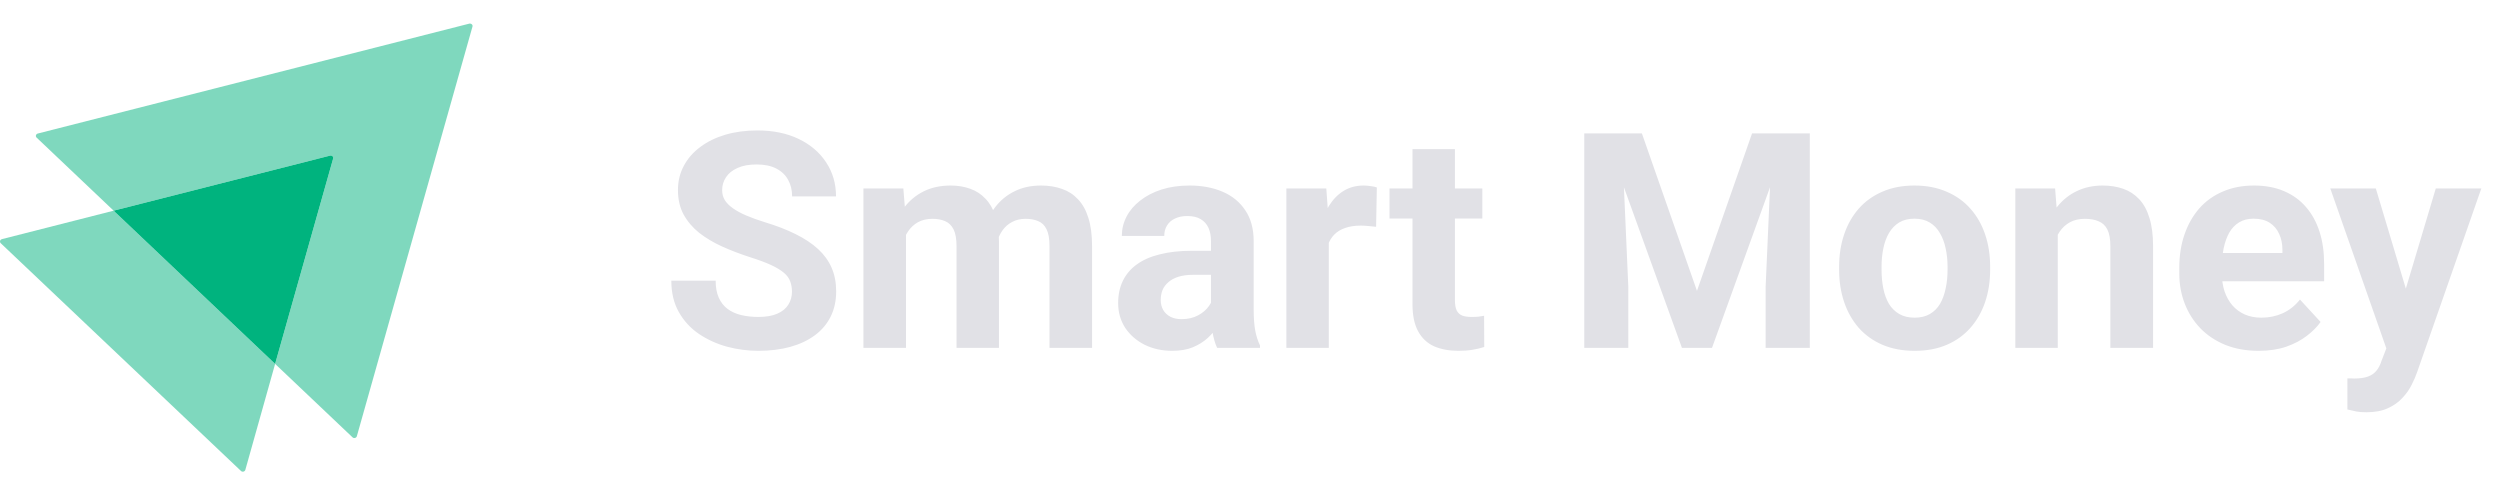 <svg width="212" height="42" viewBox="0 0 212 42" fill="none" xmlns="http://www.w3.org/2000/svg">
<path opacity="0.5" d="M40.065 2.257L30.26 36.992C30.21 37.149 30.011 37.197 29.895 37.086L23.33 30.858L28.249 13.451C28.299 13.294 28.149 13.152 27.983 13.199L9.636 17.866L3.105 11.67C2.989 11.559 3.039 11.37 3.205 11.323L39.799 2.004C39.965 1.973 40.115 2.115 40.065 2.257Z" fill="#00B37E"/>
<path opacity="0.5" d="M23.33 30.858L20.804 39.845C20.754 40.003 20.554 40.05 20.438 39.94L0.063 20.625C-0.053 20.515 -0.003 20.326 0.163 20.278L9.636 17.866L23.33 30.858Z" fill="#00B37E"/>
<path d="M28.248 13.451L23.329 30.858L9.635 17.866L27.983 13.199C28.149 13.152 28.298 13.293 28.248 13.451Z" fill="#00B37E"/>
<path d="M67.159 24.74C67.159 24.415 67.109 24.124 67.01 23.866C66.918 23.599 66.743 23.358 66.485 23.141C66.227 22.916 65.864 22.696 65.398 22.479C64.931 22.262 64.328 22.038 63.586 21.804C62.762 21.538 61.979 21.238 61.238 20.905C60.505 20.572 59.855 20.184 59.289 19.743C58.731 19.293 58.289 18.773 57.965 18.181C57.648 17.59 57.49 16.903 57.49 16.12C57.49 15.362 57.657 14.675 57.99 14.059C58.323 13.434 58.789 12.901 59.389 12.46C59.989 12.01 60.696 11.664 61.513 11.423C62.337 11.181 63.241 11.061 64.224 11.061C65.564 11.061 66.735 11.302 67.734 11.785C68.734 12.268 69.508 12.93 70.058 13.771C70.616 14.613 70.895 15.575 70.895 16.657H67.172C67.172 16.124 67.059 15.658 66.835 15.258C66.618 14.85 66.285 14.529 65.835 14.296C65.394 14.063 64.836 13.946 64.161 13.946C63.511 13.946 62.97 14.046 62.537 14.246C62.104 14.438 61.779 14.7 61.563 15.033C61.346 15.358 61.238 15.725 61.238 16.133C61.238 16.441 61.313 16.72 61.463 16.97C61.621 17.22 61.854 17.453 62.162 17.669C62.47 17.886 62.849 18.09 63.299 18.281C63.749 18.473 64.269 18.66 64.861 18.844C65.852 19.143 66.722 19.481 67.472 19.855C68.23 20.23 68.863 20.651 69.371 21.117C69.879 21.584 70.262 22.113 70.52 22.704C70.778 23.295 70.907 23.966 70.907 24.715C70.907 25.506 70.753 26.214 70.445 26.839C70.137 27.464 69.691 27.992 69.108 28.426C68.525 28.859 67.83 29.188 67.022 29.413C66.214 29.637 65.31 29.75 64.311 29.75C63.411 29.75 62.525 29.633 61.65 29.4C60.776 29.159 59.98 28.796 59.264 28.313C58.556 27.83 57.99 27.214 57.565 26.464C57.14 25.715 56.928 24.828 56.928 23.803H60.688C60.688 24.37 60.776 24.849 60.95 25.24C61.125 25.631 61.371 25.948 61.688 26.189C62.012 26.431 62.395 26.606 62.837 26.714C63.287 26.822 63.778 26.877 64.311 26.877C64.961 26.877 65.494 26.785 65.91 26.602C66.335 26.418 66.647 26.164 66.847 25.84C67.055 25.515 67.159 25.148 67.159 24.74ZM76.829 18.781V29.5H73.218V15.983H76.604L76.829 18.781ZM76.329 22.267H75.33C75.33 21.326 75.442 20.459 75.667 19.668C75.9 18.869 76.237 18.177 76.679 17.594C77.129 17.003 77.683 16.545 78.341 16.22C78.998 15.895 79.76 15.733 80.627 15.733C81.226 15.733 81.776 15.825 82.276 16.008C82.775 16.183 83.204 16.462 83.562 16.845C83.929 17.22 84.212 17.711 84.412 18.319C84.612 18.919 84.712 19.639 84.712 20.48V29.5H81.114V20.88C81.114 20.264 81.031 19.789 80.864 19.456C80.698 19.123 80.46 18.889 80.152 18.756C79.852 18.623 79.49 18.556 79.065 18.556C78.599 18.556 78.191 18.652 77.841 18.844C77.499 19.035 77.216 19.302 76.991 19.643C76.766 19.976 76.6 20.368 76.492 20.817C76.383 21.267 76.329 21.75 76.329 22.267ZM84.374 21.854L83.088 22.017C83.088 21.134 83.196 20.314 83.413 19.556C83.637 18.798 83.966 18.131 84.4 17.557C84.841 16.982 85.386 16.537 86.036 16.22C86.686 15.895 87.435 15.733 88.285 15.733C88.934 15.733 89.526 15.829 90.059 16.02C90.592 16.203 91.046 16.499 91.421 16.907C91.804 17.307 92.095 17.832 92.295 18.481C92.503 19.131 92.607 19.926 92.607 20.867V29.5H88.997V20.867C88.997 20.243 88.914 19.768 88.747 19.443C88.589 19.11 88.356 18.881 88.047 18.756C87.748 18.623 87.389 18.556 86.973 18.556C86.54 18.556 86.161 18.644 85.836 18.819C85.511 18.985 85.241 19.218 85.024 19.518C84.808 19.818 84.645 20.168 84.537 20.568C84.429 20.959 84.374 21.388 84.374 21.854ZM102.689 26.452V20.43C102.689 19.997 102.618 19.627 102.477 19.318C102.335 19.002 102.114 18.756 101.815 18.581C101.523 18.406 101.144 18.319 100.678 18.319C100.278 18.319 99.932 18.39 99.641 18.531C99.349 18.665 99.124 18.86 98.966 19.119C98.808 19.368 98.729 19.664 98.729 20.005H95.131C95.131 19.431 95.264 18.885 95.531 18.369C95.797 17.852 96.184 17.399 96.692 17.007C97.201 16.607 97.804 16.295 98.504 16.07C99.212 15.845 100.003 15.733 100.878 15.733C101.927 15.733 102.86 15.908 103.676 16.258C104.492 16.607 105.133 17.132 105.6 17.832C106.075 18.531 106.312 19.406 106.312 20.455V26.239C106.312 26.981 106.358 27.589 106.449 28.063C106.541 28.53 106.674 28.938 106.849 29.288V29.5H103.214C103.039 29.134 102.906 28.675 102.814 28.126C102.731 27.568 102.689 27.01 102.689 26.452ZM103.164 21.267L103.189 23.304H101.177C100.703 23.304 100.29 23.358 99.941 23.466C99.591 23.574 99.303 23.728 99.079 23.928C98.854 24.12 98.687 24.345 98.579 24.603C98.479 24.861 98.429 25.144 98.429 25.452C98.429 25.761 98.5 26.04 98.641 26.289C98.783 26.531 98.987 26.722 99.254 26.864C99.52 26.997 99.832 27.064 100.19 27.064C100.732 27.064 101.202 26.956 101.602 26.739C102.002 26.523 102.31 26.256 102.527 25.939C102.751 25.623 102.868 25.323 102.876 25.04L103.826 26.564C103.693 26.906 103.509 27.26 103.276 27.626C103.051 27.992 102.764 28.338 102.414 28.663C102.064 28.98 101.644 29.242 101.152 29.45C100.661 29.65 100.078 29.75 99.403 29.75C98.546 29.75 97.767 29.579 97.067 29.238C96.376 28.888 95.826 28.409 95.418 27.801C95.018 27.185 94.819 26.485 94.819 25.702C94.819 24.994 94.952 24.365 95.218 23.816C95.485 23.266 95.876 22.804 96.393 22.429C96.917 22.046 97.571 21.759 98.354 21.567C99.137 21.367 100.045 21.267 101.077 21.267H103.164ZM112.683 18.931V29.5H109.085V15.983H112.471L112.683 18.931ZM116.756 15.895L116.693 19.231C116.519 19.206 116.306 19.185 116.056 19.168C115.815 19.143 115.594 19.131 115.394 19.131C114.886 19.131 114.445 19.198 114.07 19.331C113.704 19.456 113.395 19.643 113.146 19.893C112.904 20.143 112.721 20.447 112.596 20.805C112.479 21.163 112.413 21.571 112.396 22.029L111.671 21.804C111.671 20.93 111.759 20.126 111.934 19.393C112.109 18.652 112.363 18.007 112.696 17.457C113.037 16.907 113.454 16.483 113.945 16.183C114.436 15.883 114.999 15.733 115.632 15.733C115.831 15.733 116.036 15.75 116.244 15.783C116.452 15.808 116.623 15.845 116.756 15.895ZM125.701 15.983V18.531H117.83V15.983H125.701ZM119.779 12.647H123.377V25.427C123.377 25.819 123.427 26.119 123.527 26.327C123.635 26.535 123.794 26.681 124.002 26.764C124.21 26.839 124.472 26.877 124.789 26.877C125.014 26.877 125.214 26.868 125.388 26.852C125.572 26.826 125.726 26.802 125.851 26.777L125.863 29.425C125.555 29.525 125.222 29.604 124.864 29.662C124.506 29.721 124.11 29.75 123.677 29.75C122.886 29.75 122.194 29.621 121.603 29.363C121.02 29.096 120.57 28.671 120.254 28.088C119.937 27.505 119.779 26.739 119.779 25.79V12.647ZM136.057 11.31H139.231L143.903 24.665L148.575 11.31H151.748L145.177 29.5H142.629L136.057 11.31ZM134.346 11.31H137.507L138.081 24.328V29.5H134.346V11.31ZM150.299 11.31H153.472V29.5H149.725V24.328L150.299 11.31ZM155.958 22.879V22.616C155.958 21.625 156.1 20.713 156.383 19.881C156.666 19.039 157.079 18.311 157.62 17.694C158.161 17.078 158.828 16.599 159.619 16.258C160.41 15.908 161.318 15.733 162.342 15.733C163.367 15.733 164.279 15.908 165.078 16.258C165.878 16.599 166.548 17.078 167.09 17.694C167.639 18.311 168.056 19.039 168.339 19.881C168.622 20.713 168.764 21.625 168.764 22.616V22.879C168.764 23.862 168.622 24.773 168.339 25.615C168.056 26.448 167.639 27.176 167.09 27.801C166.548 28.417 165.882 28.896 165.091 29.238C164.3 29.579 163.392 29.75 162.367 29.75C161.343 29.75 160.431 29.579 159.631 29.238C158.84 28.896 158.17 28.417 157.62 27.801C157.079 27.176 156.666 26.448 156.383 25.615C156.1 24.773 155.958 23.862 155.958 22.879ZM159.556 22.616V22.879C159.556 23.445 159.606 23.974 159.706 24.465C159.806 24.957 159.964 25.39 160.181 25.765C160.406 26.131 160.697 26.418 161.056 26.627C161.414 26.835 161.851 26.939 162.367 26.939C162.867 26.939 163.296 26.835 163.654 26.627C164.012 26.418 164.3 26.131 164.516 25.765C164.733 25.39 164.891 24.957 164.991 24.465C165.099 23.974 165.153 23.445 165.153 22.879V22.616C165.153 22.067 165.099 21.55 164.991 21.067C164.891 20.576 164.728 20.143 164.504 19.768C164.287 19.385 164 19.085 163.642 18.869C163.283 18.652 162.85 18.544 162.342 18.544C161.834 18.544 161.401 18.652 161.043 18.869C160.693 19.085 160.406 19.385 160.181 19.768C159.964 20.143 159.806 20.576 159.706 21.067C159.606 21.55 159.556 22.067 159.556 22.616ZM174.498 18.869V29.5H170.9V15.983H174.273L174.498 18.869ZM173.973 22.267H172.999C172.999 21.267 173.128 20.368 173.386 19.568C173.644 18.76 174.006 18.073 174.473 17.507C174.939 16.932 175.493 16.495 176.134 16.195C176.784 15.887 177.509 15.733 178.308 15.733C178.941 15.733 179.52 15.825 180.045 16.008C180.569 16.191 181.019 16.483 181.394 16.882C181.777 17.282 182.068 17.811 182.268 18.469C182.477 19.127 182.581 19.93 182.581 20.88V29.5H178.958V20.867C178.958 20.268 178.874 19.801 178.708 19.468C178.541 19.135 178.296 18.902 177.971 18.769C177.654 18.627 177.263 18.556 176.797 18.556C176.313 18.556 175.893 18.652 175.535 18.844C175.185 19.035 174.893 19.302 174.66 19.643C174.435 19.976 174.265 20.368 174.148 20.817C174.031 21.267 173.973 21.75 173.973 22.267ZM191.538 29.75C190.489 29.75 189.548 29.583 188.715 29.25C187.882 28.909 187.174 28.438 186.591 27.838C186.016 27.239 185.575 26.543 185.267 25.752C184.958 24.953 184.804 24.103 184.804 23.204V22.704C184.804 21.68 184.95 20.742 185.242 19.893C185.533 19.044 185.95 18.306 186.491 17.682C187.041 17.057 187.707 16.578 188.49 16.245C189.273 15.904 190.156 15.733 191.138 15.733C192.096 15.733 192.946 15.891 193.687 16.208C194.428 16.524 195.049 16.974 195.548 17.557C196.056 18.14 196.439 18.839 196.698 19.656C196.956 20.463 197.085 21.363 197.085 22.354V23.853H186.341V21.455H193.549V21.18C193.549 20.68 193.458 20.235 193.275 19.843C193.1 19.443 192.833 19.127 192.475 18.894C192.117 18.66 191.659 18.544 191.101 18.544C190.626 18.544 190.218 18.648 189.877 18.856C189.535 19.064 189.256 19.356 189.039 19.731C188.831 20.105 188.673 20.547 188.565 21.055C188.465 21.555 188.415 22.104 188.415 22.704V23.204C188.415 23.745 188.49 24.245 188.64 24.703C188.798 25.161 189.019 25.556 189.302 25.89C189.593 26.223 189.943 26.481 190.351 26.664C190.768 26.847 191.238 26.939 191.763 26.939C192.413 26.939 193.016 26.814 193.574 26.564C194.141 26.306 194.628 25.919 195.036 25.402L196.785 27.301C196.502 27.709 196.115 28.101 195.623 28.476C195.14 28.85 194.557 29.159 193.874 29.4C193.191 29.633 192.413 29.75 191.538 29.75ZM202.969 27.976L206.554 15.983H210.415L204.98 31.536C204.864 31.878 204.706 32.244 204.506 32.636C204.314 33.027 204.052 33.398 203.719 33.748C203.394 34.106 202.981 34.397 202.482 34.622C201.99 34.847 201.387 34.959 200.67 34.959C200.329 34.959 200.05 34.938 199.833 34.897C199.617 34.855 199.359 34.797 199.059 34.722V32.086C199.15 32.086 199.246 32.086 199.346 32.086C199.446 32.094 199.542 32.099 199.633 32.099C200.108 32.099 200.495 32.044 200.795 31.936C201.095 31.828 201.337 31.661 201.52 31.436C201.703 31.22 201.849 30.937 201.957 30.587L202.969 27.976ZM201.47 15.983L204.406 25.777L204.918 29.587L202.469 29.85L197.61 15.983H201.47Z" fill="#E1E1E6"/>
</svg>
